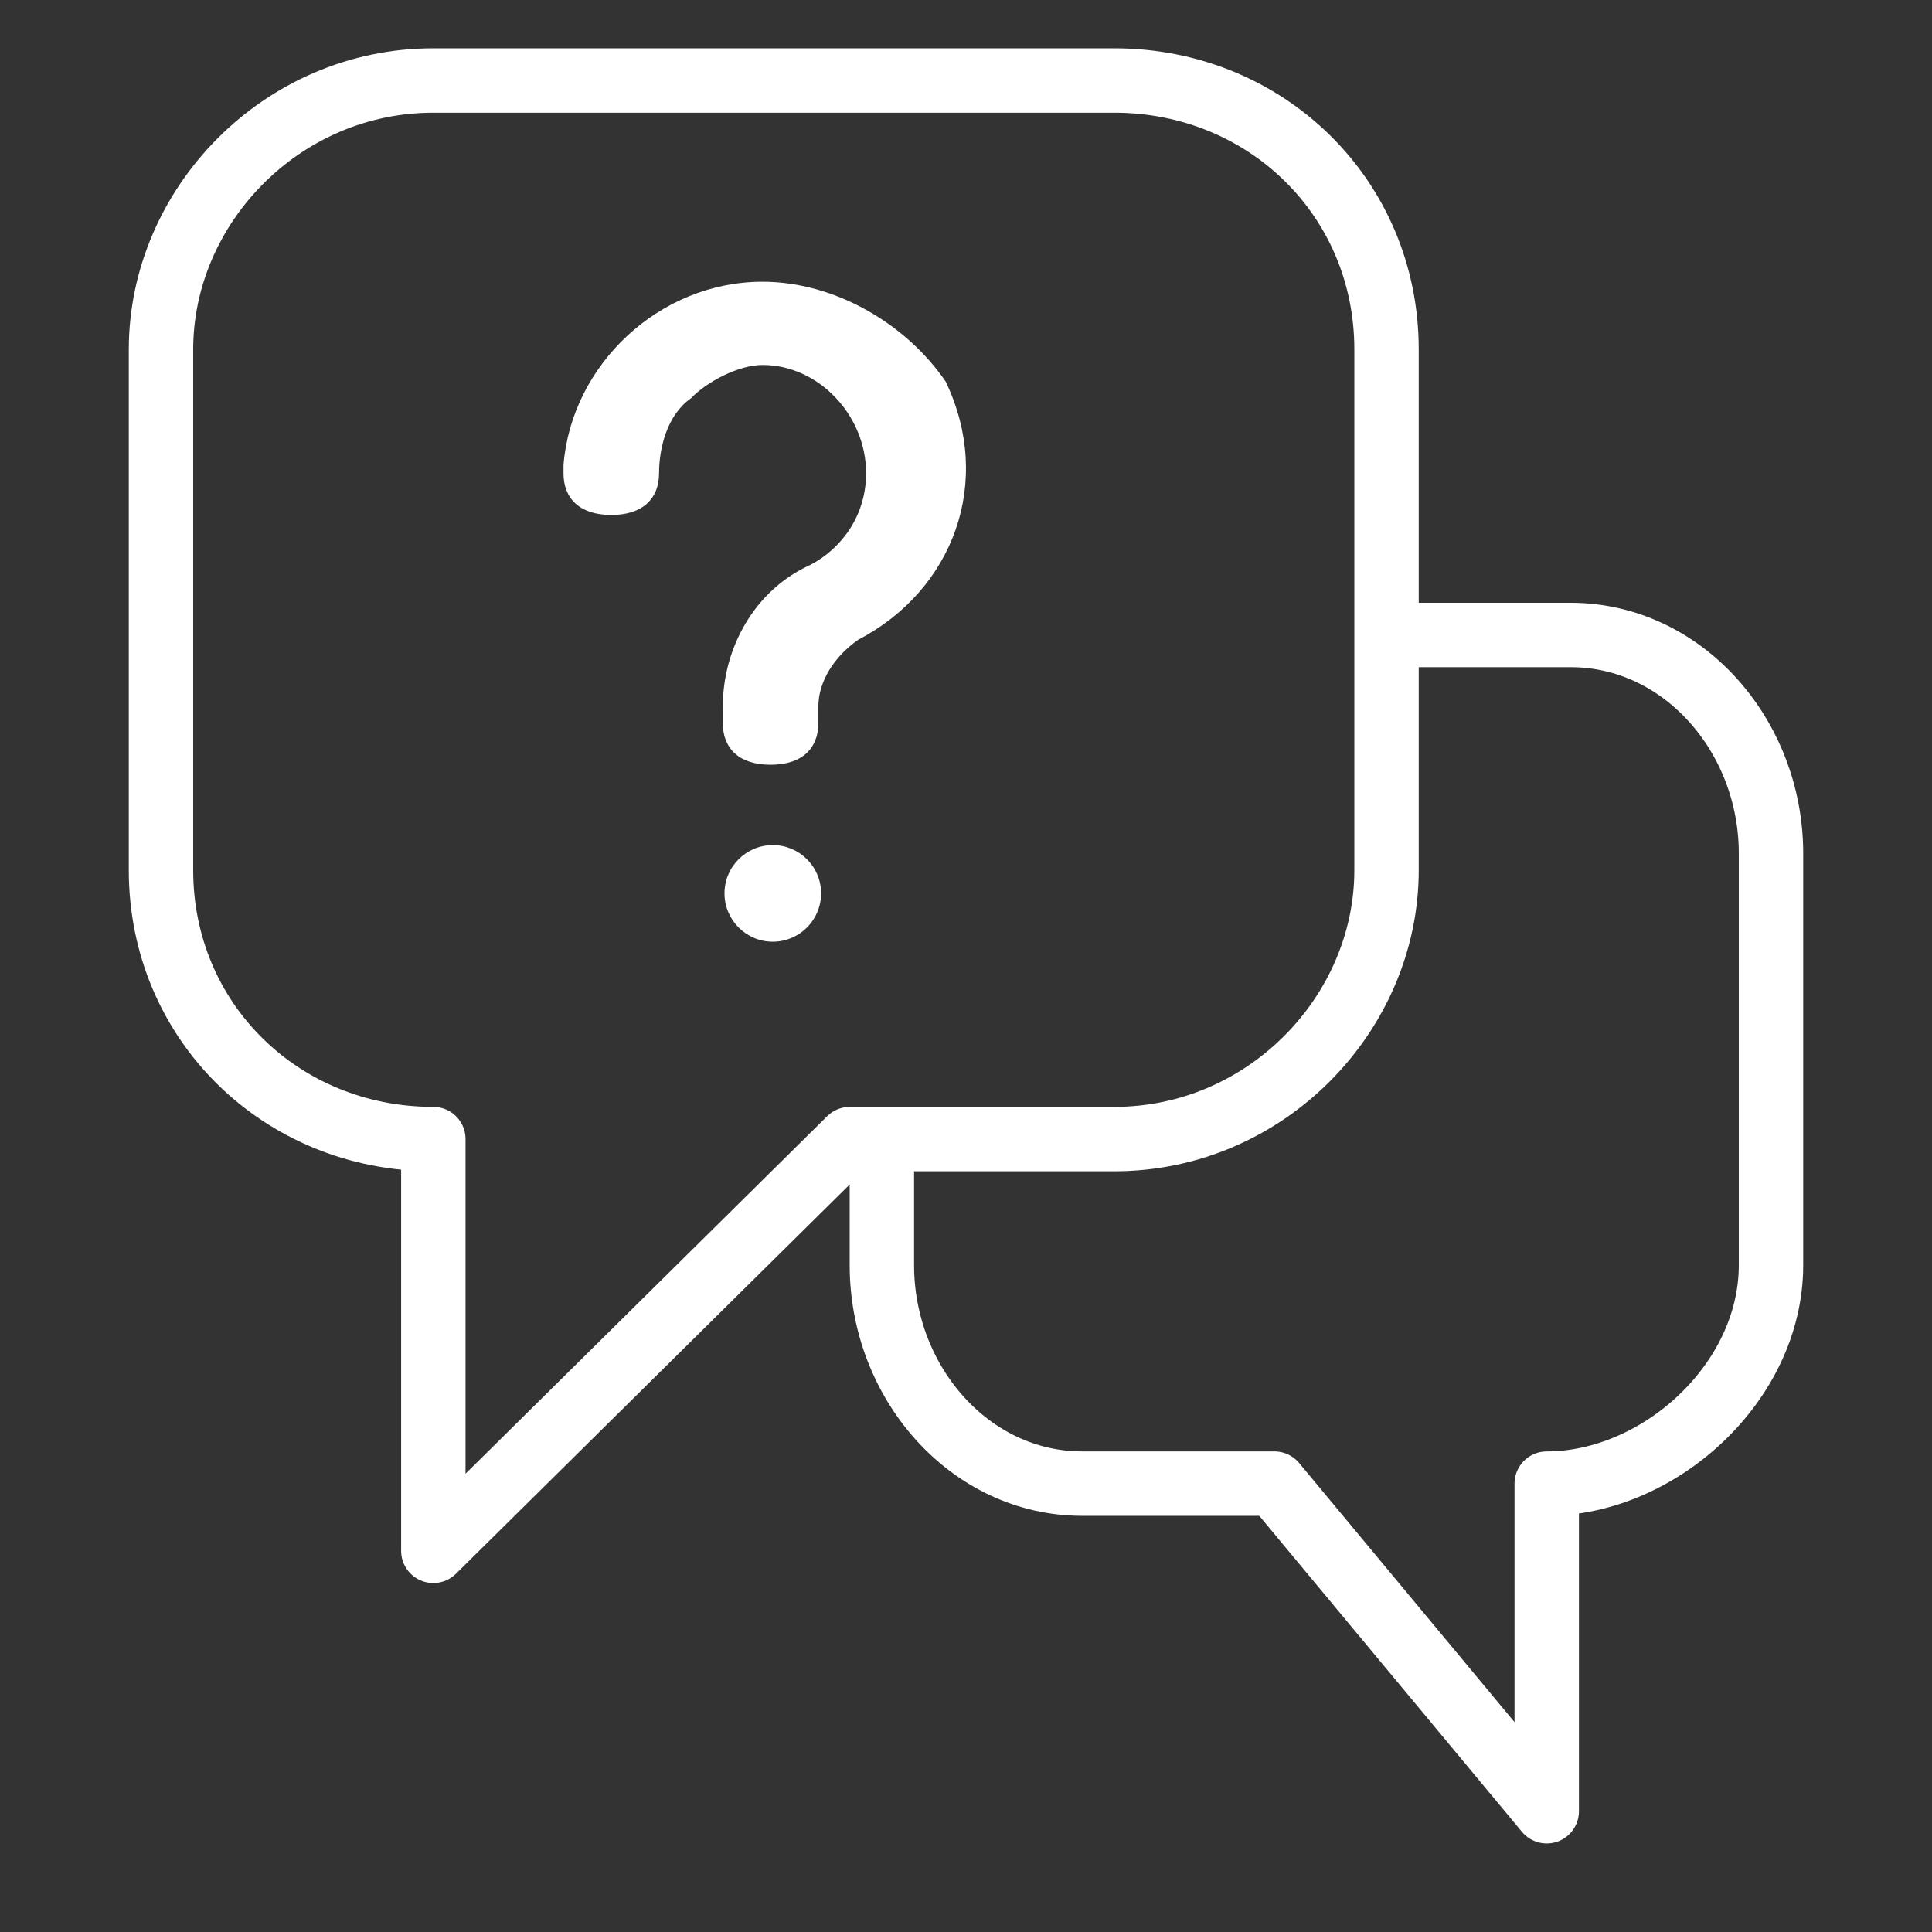 <svg width="24" height="24" viewBox="0 0 24 24" fill="none" xmlns="http://www.w3.org/2000/svg">
<rect x="0" y="0" width="24" height="24" fill="#333333" stroke="none"/>
<path d="M9.473 3.5C8.187 3.5 7.099 4.534 7 5.776C7 5.776 7 5.776 7 5.879C7 6.19 7.198 6.397 7.594 6.397C7.989 6.397 8.187 6.19 8.187 5.879C8.187 5.569 8.286 5.155 8.583 4.948C8.781 4.741 9.176 4.534 9.473 4.534C10.166 4.534 10.759 5.155 10.759 5.879C10.759 6.397 10.462 6.81 10.067 7.017C9.374 7.328 8.979 8.052 8.979 8.776V8.983C8.979 9.293 9.176 9.5 9.572 9.5C9.968 9.5 10.166 9.293 10.166 8.983V8.776C10.166 8.466 10.364 8.155 10.66 7.948C11.847 7.328 12.342 5.983 11.748 4.741C11.254 4.017 10.364 3.5 9.473 3.5Z" fill="white"/>
<path d="M9.6 11.698C9.931 11.698 10.2 11.429 10.2 11.098C10.2 10.766 9.931 10.498 9.6 10.498C9.269 10.498 9 10.766 9 11.098C9 11.429 9.269 11.698 9.6 11.698Z" fill="white"/>
<path d="M10.557 14.15H13.841C15.731 14.15 17.224 12.585 17.224 10.811V4.34C17.224 2.461 15.731 1 13.841 1H5.383C3.493 1 2 2.566 2 4.34V10.811C2 12.689 3.493 14.15 5.383 14.15V19.265L10.557 14.15Z" stroke="white" stroke-width="0.8" stroke-miterlimit="10" stroke-linecap="round" stroke-linejoin="round"/>
<path d="M17.323 7.888H19.512C20.905 7.888 22 9.141 22 10.602V15.716C22 17.177 20.607 18.43 19.214 18.43V22.5L15.831 18.43H13.443C12.05 18.43 10.955 17.177 10.955 15.716V14.568" stroke="white" stroke-width="0.8" stroke-miterlimit="10" stroke-linecap="round" stroke-linejoin="round"/>
</svg>
